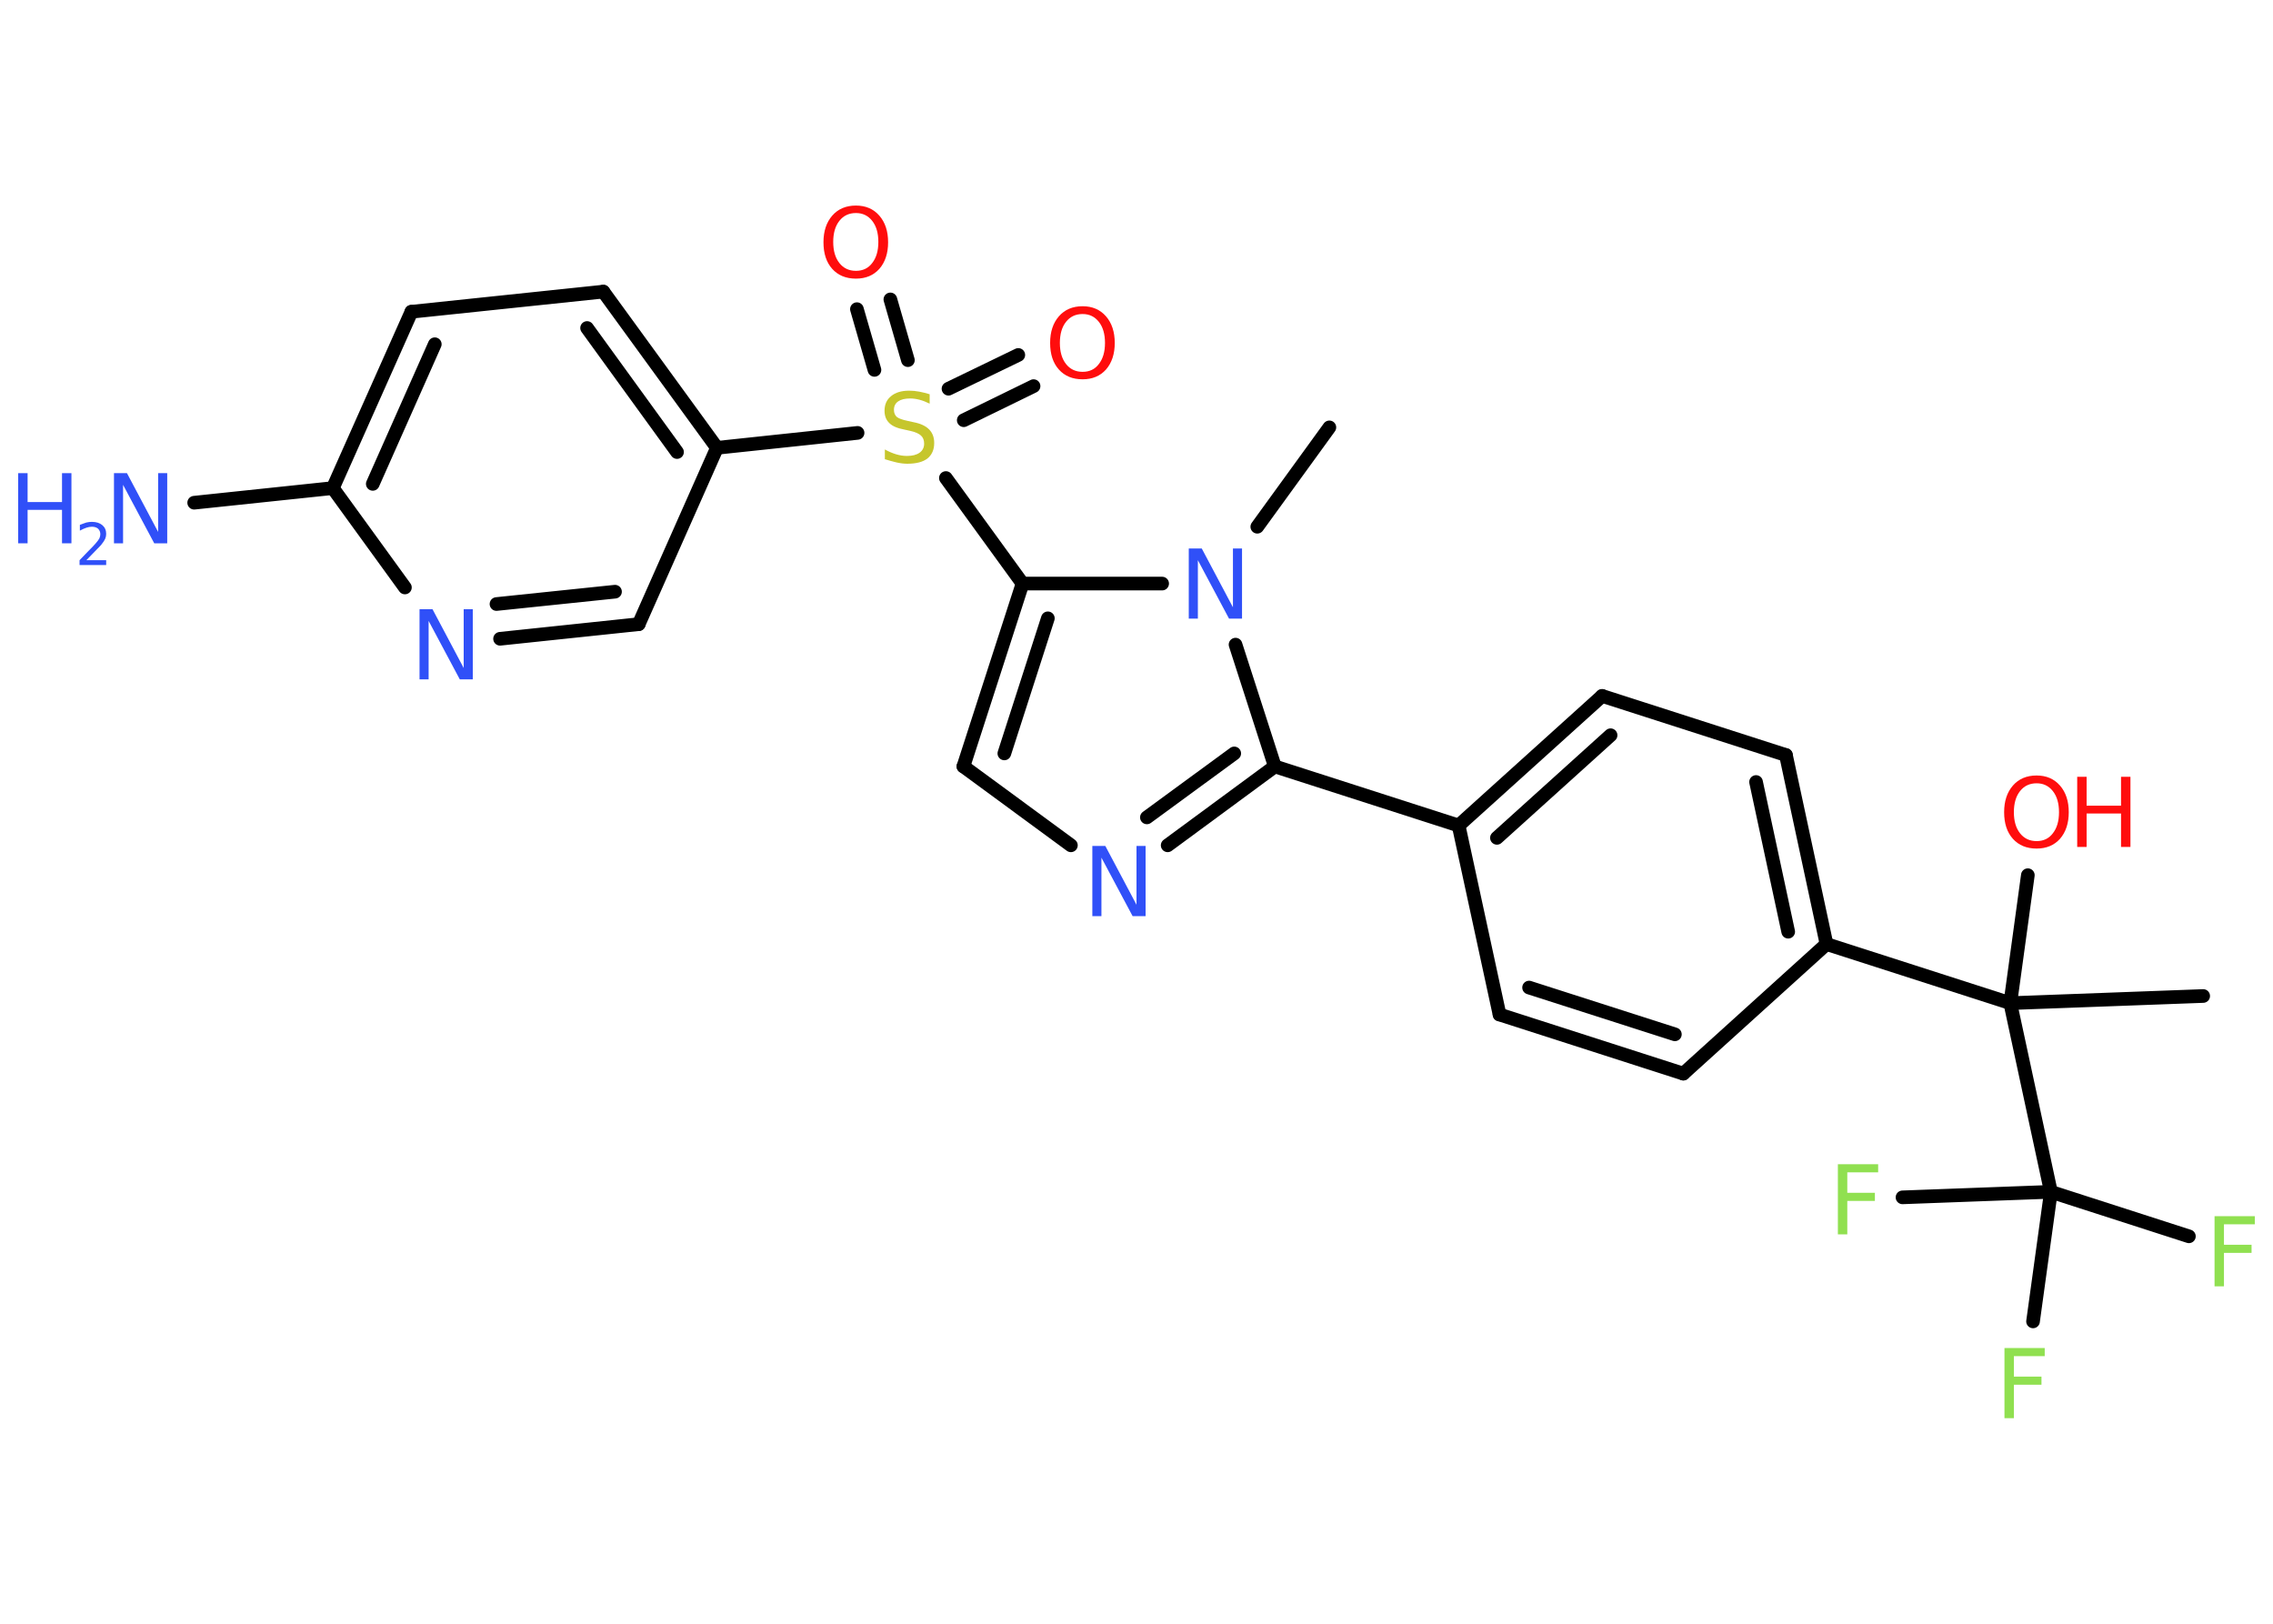 <?xml version='1.0' encoding='UTF-8'?>
<!DOCTYPE svg PUBLIC "-//W3C//DTD SVG 1.1//EN" "http://www.w3.org/Graphics/SVG/1.1/DTD/svg11.dtd">
<svg version='1.2' xmlns='http://www.w3.org/2000/svg' xmlns:xlink='http://www.w3.org/1999/xlink' width='70.0mm' height='50.0mm' viewBox='0 0 70.0 50.0'>
  <desc>Generated by the Chemistry Development Kit (http://github.com/cdk)</desc>
  <g stroke-linecap='round' stroke-linejoin='round' stroke='#000000' stroke-width='.42' fill='#3050F8'>
    <rect x='.0' y='.0' width='70.0' height='50.0' fill='#FFFFFF' stroke='none'/>
    <g id='mol1' class='mol'>
      <line id='mol1bnd1' class='bond' x1='40.94' y1='13.16' x2='38.72' y2='16.22'/>
      <line id='mol1bnd2' class='bond' x1='35.79' y1='17.97' x2='31.49' y2='17.97'/>
      <line id='mol1bnd3' class='bond' x1='31.49' y1='17.97' x2='29.13' y2='14.72'/>
      <g id='mol1bnd4' class='bond'>
        <line x1='29.21' y1='11.97' x2='31.36' y2='10.93'/>
        <line x1='29.68' y1='12.94' x2='31.83' y2='11.89'/>
      </g>
      <g id='mol1bnd5' class='bond'>
        <line x1='26.93' y1='11.39' x2='26.39' y2='9.52'/>
        <line x1='27.96' y1='11.09' x2='27.42' y2='9.22'/>
      </g>
      <line id='mol1bnd6' class='bond' x1='26.41' y1='13.33' x2='22.08' y2='13.79'/>
      <g id='mol1bnd7' class='bond'>
        <line x1='22.08' y1='13.79' x2='18.58' y2='8.98'/>
        <line x1='20.85' y1='13.92' x2='18.08' y2='10.1'/>
      </g>
      <line id='mol1bnd8' class='bond' x1='18.58' y1='8.98' x2='12.67' y2='9.6'/>
      <g id='mol1bnd9' class='bond'>
        <line x1='12.67' y1='9.6' x2='10.25' y2='15.03'/>
        <line x1='13.39' y1='10.6' x2='11.48' y2='14.9'/>
      </g>
      <line id='mol1bnd10' class='bond' x1='10.25' y1='15.03' x2='5.98' y2='15.48'/>
      <line id='mol1bnd11' class='bond' x1='10.25' y1='15.03' x2='12.47' y2='18.09'/>
      <g id='mol1bnd12' class='bond'>
        <line x1='15.4' y1='19.67' x2='19.67' y2='19.22'/>
        <line x1='15.29' y1='18.6' x2='18.94' y2='18.22'/>
      </g>
      <line id='mol1bnd13' class='bond' x1='22.08' y1='13.79' x2='19.67' y2='19.22'/>
      <g id='mol1bnd14' class='bond'>
        <line x1='31.49' y1='17.97' x2='29.67' y2='23.6'/>
        <line x1='32.27' y1='19.04' x2='30.93' y2='23.2'/>
      </g>
      <line id='mol1bnd15' class='bond' x1='29.67' y1='23.6' x2='32.98' y2='26.03'/>
      <g id='mol1bnd16' class='bond'>
        <line x1='35.96' y1='26.03' x2='39.26' y2='23.6'/>
        <line x1='35.32' y1='25.17' x2='38.01' y2='23.2'/>
      </g>
      <line id='mol1bnd17' class='bond' x1='38.05' y1='19.85' x2='39.26' y2='23.6'/>
      <line id='mol1bnd18' class='bond' x1='39.26' y1='23.6' x2='44.92' y2='25.42'/>
      <g id='mol1bnd19' class='bond'>
        <line x1='49.34' y1='21.43' x2='44.92' y2='25.42'/>
        <line x1='49.6' y1='22.64' x2='46.1' y2='25.8'/>
      </g>
      <line id='mol1bnd20' class='bond' x1='49.34' y1='21.43' x2='55.0' y2='23.25'/>
      <g id='mol1bnd21' class='bond'>
        <line x1='56.25' y1='29.07' x2='55.0' y2='23.25'/>
        <line x1='55.07' y1='28.69' x2='54.08' y2='24.08'/>
      </g>
      <line id='mol1bnd22' class='bond' x1='56.25' y1='29.07' x2='61.91' y2='30.89'/>
      <line id='mol1bnd23' class='bond' x1='61.91' y1='30.89' x2='67.85' y2='30.67'/>
      <line id='mol1bnd24' class='bond' x1='61.91' y1='30.89' x2='62.45' y2='26.95'/>
      <line id='mol1bnd25' class='bond' x1='61.91' y1='30.89' x2='63.16' y2='36.7'/>
      <line id='mol1bnd26' class='bond' x1='63.16' y1='36.7' x2='67.41' y2='38.07'/>
      <line id='mol1bnd27' class='bond' x1='63.16' y1='36.7' x2='58.59' y2='36.87'/>
      <line id='mol1bnd28' class='bond' x1='63.16' y1='36.7' x2='62.61' y2='40.69'/>
      <line id='mol1bnd29' class='bond' x1='56.25' y1='29.07' x2='51.84' y2='33.06'/>
      <g id='mol1bnd30' class='bond'>
        <line x1='46.18' y1='31.24' x2='51.84' y2='33.06'/>
        <line x1='47.09' y1='30.41' x2='51.58' y2='31.85'/>
      </g>
      <line id='mol1bnd31' class='bond' x1='44.92' y1='25.42' x2='46.18' y2='31.24'/>
      <path id='mol1atm2' class='atom' d='M36.62 16.89h.39l.96 1.81v-1.81h.28v2.16h-.4l-.96 -1.8v1.8h-.28v-2.16z' stroke='none'/>
      <path id='mol1atm4' class='atom' d='M28.63 12.15v.28q-.16 -.08 -.31 -.12q-.15 -.04 -.29 -.04q-.24 .0 -.37 .09q-.13 .09 -.13 .26q.0 .14 .09 .22q.09 .07 .33 .12l.18 .04q.32 .06 .48 .22q.16 .16 .16 .42q.0 .31 -.21 .48q-.21 .16 -.62 .16q-.15 .0 -.33 -.04q-.17 -.04 -.36 -.1v-.3q.18 .1 .35 .15q.17 .05 .33 .05q.25 .0 .39 -.1q.14 -.1 .14 -.28q.0 -.16 -.1 -.25q-.1 -.09 -.32 -.14l-.18 -.04q-.33 -.06 -.47 -.2q-.15 -.14 -.15 -.38q.0 -.29 .2 -.45q.2 -.17 .56 -.17q.15 .0 .31 .03q.16 .03 .32 .08z' stroke='none' fill='#C6C62C'/>
      <path id='mol1atm5' class='atom' d='M33.34 9.67q-.32 .0 -.51 .24q-.19 .24 -.19 .65q.0 .41 .19 .65q.19 .24 .51 .24q.32 .0 .5 -.24q.19 -.24 .19 -.65q.0 -.41 -.19 -.65q-.19 -.24 -.5 -.24zM33.34 9.43q.45 .0 .72 .31q.27 .31 .27 .82q.0 .51 -.27 .82q-.27 .3 -.72 .3q-.46 .0 -.73 -.3q-.27 -.3 -.27 -.82q.0 -.51 .27 -.82q.27 -.31 .73 -.31z' stroke='none' fill='#FF0D0D'/>
      <path id='mol1atm6' class='atom' d='M26.36 6.56q-.32 .0 -.51 .24q-.19 .24 -.19 .65q.0 .41 .19 .65q.19 .24 .51 .24q.32 .0 .5 -.24q.19 -.24 .19 -.65q.0 -.41 -.19 -.65q-.19 -.24 -.5 -.24zM26.36 6.33q.45 .0 .72 .31q.27 .31 .27 .82q.0 .51 -.27 .82q-.27 .3 -.72 .3q-.46 .0 -.73 -.3q-.27 -.3 -.27 -.82q.0 -.51 .27 -.82q.27 -.31 .73 -.31z' stroke='none' fill='#FF0D0D'/>
      <g id='mol1atm11' class='atom'>
        <path d='M3.52 14.57h.39l.96 1.81v-1.81h.28v2.16h-.4l-.96 -1.8v1.8h-.28v-2.16z' stroke='none'/>
        <path d='M.56 14.57h.29v.89h1.06v-.89h.29v2.16h-.29v-1.03h-1.06v1.03h-.29v-2.16z' stroke='none'/>
        <path d='M2.66 17.25h.61v.15h-.82v-.15q.1 -.1 .27 -.28q.17 -.17 .22 -.23q.08 -.09 .12 -.16q.03 -.07 .03 -.13q.0 -.1 -.07 -.17q-.07 -.06 -.19 -.06q-.08 .0 -.17 .03q-.09 .03 -.2 .09v-.18q.11 -.04 .2 -.07q.09 -.02 .17 -.02q.2 .0 .32 .1q.12 .1 .12 .27q.0 .08 -.03 .15q-.03 .07 -.11 .17q-.02 .03 -.14 .15q-.12 .12 -.33 .34z' stroke='none'/>
      </g>
      <path id='mol1atm12' class='atom' d='M12.93 18.76h.39l.96 1.81v-1.81h.28v2.16h-.4l-.96 -1.8v1.8h-.28v-2.16z' stroke='none'/>
      <path id='mol1atm15' class='atom' d='M33.65 26.05h.39l.96 1.81v-1.81h.28v2.16h-.4l-.96 -1.8v1.8h-.28v-2.16z' stroke='none'/>
      <g id='mol1atm23' class='atom'>
        <path d='M62.72 24.12q-.32 .0 -.51 .24q-.19 .24 -.19 .65q.0 .41 .19 .65q.19 .24 .51 .24q.32 .0 .5 -.24q.19 -.24 .19 -.65q.0 -.41 -.19 -.65q-.19 -.24 -.5 -.24zM62.72 23.88q.45 .0 .72 .31q.27 .31 .27 .82q.0 .51 -.27 .82q-.27 .3 -.72 .3q-.46 .0 -.73 -.3q-.27 -.3 -.27 -.82q.0 -.51 .27 -.82q.27 -.31 .73 -.31z' stroke='none' fill='#FF0D0D'/>
        <path d='M63.97 23.92h.29v.89h1.06v-.89h.29v2.16h-.29v-1.03h-1.06v1.03h-.29v-2.16z' stroke='none' fill='#FF0D0D'/>
      </g>
      <path id='mol1atm25' class='atom' d='M68.2 37.45h1.24v.25h-.95v.63h.85v.25h-.85v1.03h-.29v-2.16z' stroke='none' fill='#90E050'/>
      <path id='mol1atm26' class='atom' d='M56.6 35.85h1.24v.25h-.95v.63h.85v.25h-.85v1.03h-.29v-2.16z' stroke='none' fill='#90E050'/>
      <path id='mol1atm27' class='atom' d='M61.73 41.51h1.24v.25h-.95v.63h.85v.25h-.85v1.03h-.29v-2.16z' stroke='none' fill='#90E050'/>
    </g>
  </g>
</svg>
